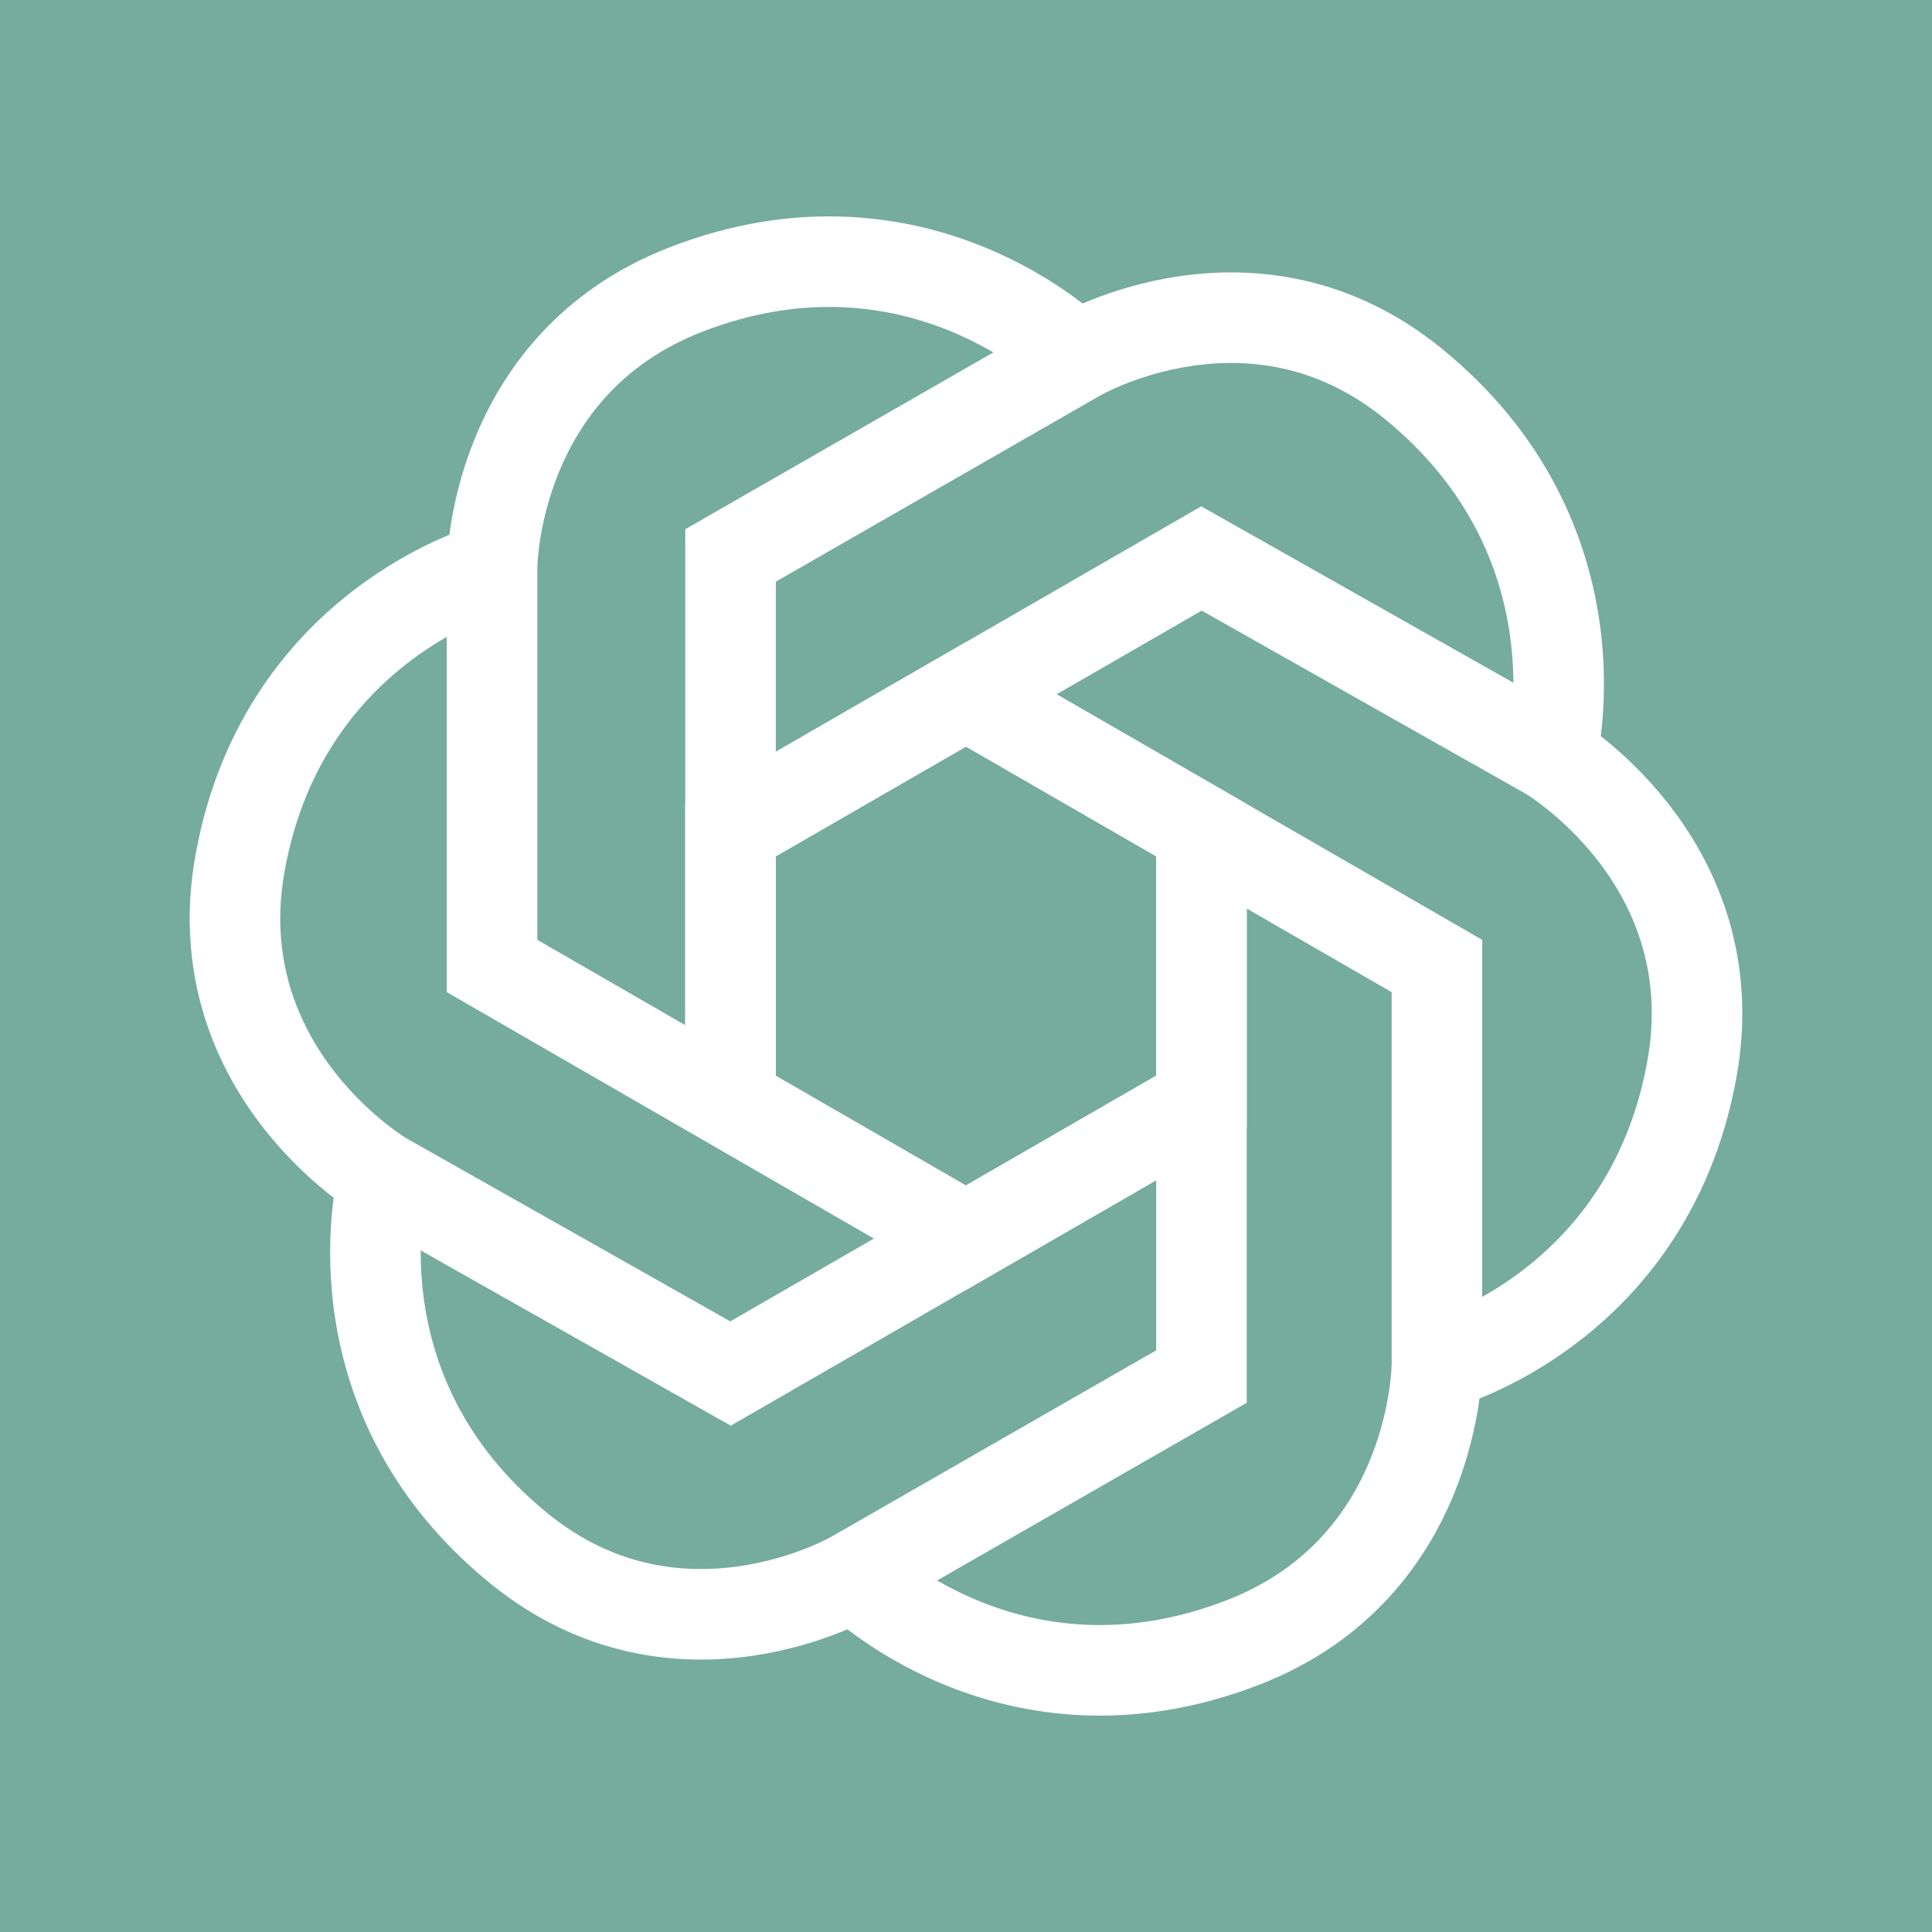 <?xml version="1.0" encoding="utf-8"?>
<!-- Generator: Adobe Illustrator 27.6.1, SVG Export Plug-In . SVG Version: 6.00 Build 0)  -->
<svg version="1.1" xmlns="http://www.w3.org/2000/svg" xmlns:xlink="http://www.w3.org/1999/xlink" x="0px" y="0px"
	 viewBox="0 0 64 64" style="enable-background:new 0 0 64 64;" xml:space="preserve">
<style type="text/css">
	.st0{fill:#75AC9D;}
	.st1{fill:none;stroke:#FFFFFF;stroke-width:3;stroke-miterlimit:10;}
</style>
<g id="レイヤー_1">
	<g>
		<rect class="st0" width="64" height="64"/>
	</g>
</g>
<g id="レイヤー_2">
	<polygon class="st1" points="32,23 24.2,27.5 24.2,36.5 32,41 39.8,36.5 39.8,27.5 	"/>
	<path class="st1" d="M24.2,36.5"/>
	<path class="st1" d="M31.9,41l-15.6-9V18.8c0,0,0-6.7,6.4-9.2c7.7-3,12.9,2.2,12.9,2.2"/>
	<path class="st1" d="M39.8,36.5l-15.6,9L12.7,39c0,0-5.8-3.4-4.8-10.1c1.3-8.2,8.4-10.1,8.4-10.1"/>
	<path class="st1" d="M39.8,27.5v18.1l-11.5,6.6c0,0-5.8,3.4-11.1-0.9C10.8,46.1,12.7,39,12.7,39"/>
	<path class="st1" d="M32,23l15.6,9v13.2c0,0,0,6.7-6.4,9.2c-7.7,3-12.9-2.2-12.9-2.2"/>
	<path class="st1" d="M24.2,27.5l15.6-9L51.3,25c0,0,5.8,3.4,4.8,10.1c-1.3,8.2-8.4,10.1-8.4,10.1"/>
	<path class="st1" d="M24.2,36.5V18.4l11.5-6.6c0,0,5.8-3.4,11.1,0.9c6.4,5.2,4.6,12.3,4.6,12.3"/>
	<path class="st1" d="M31.9,41"/>
	<path class="st1" d="M39.8,36.5"/>
	<path class="st1" d="M39.8,27.5"/>
	<path class="st1" d="M32,23"/>
	<path class="st1" d="M24.2,27.5"/>
</g>
</svg>
